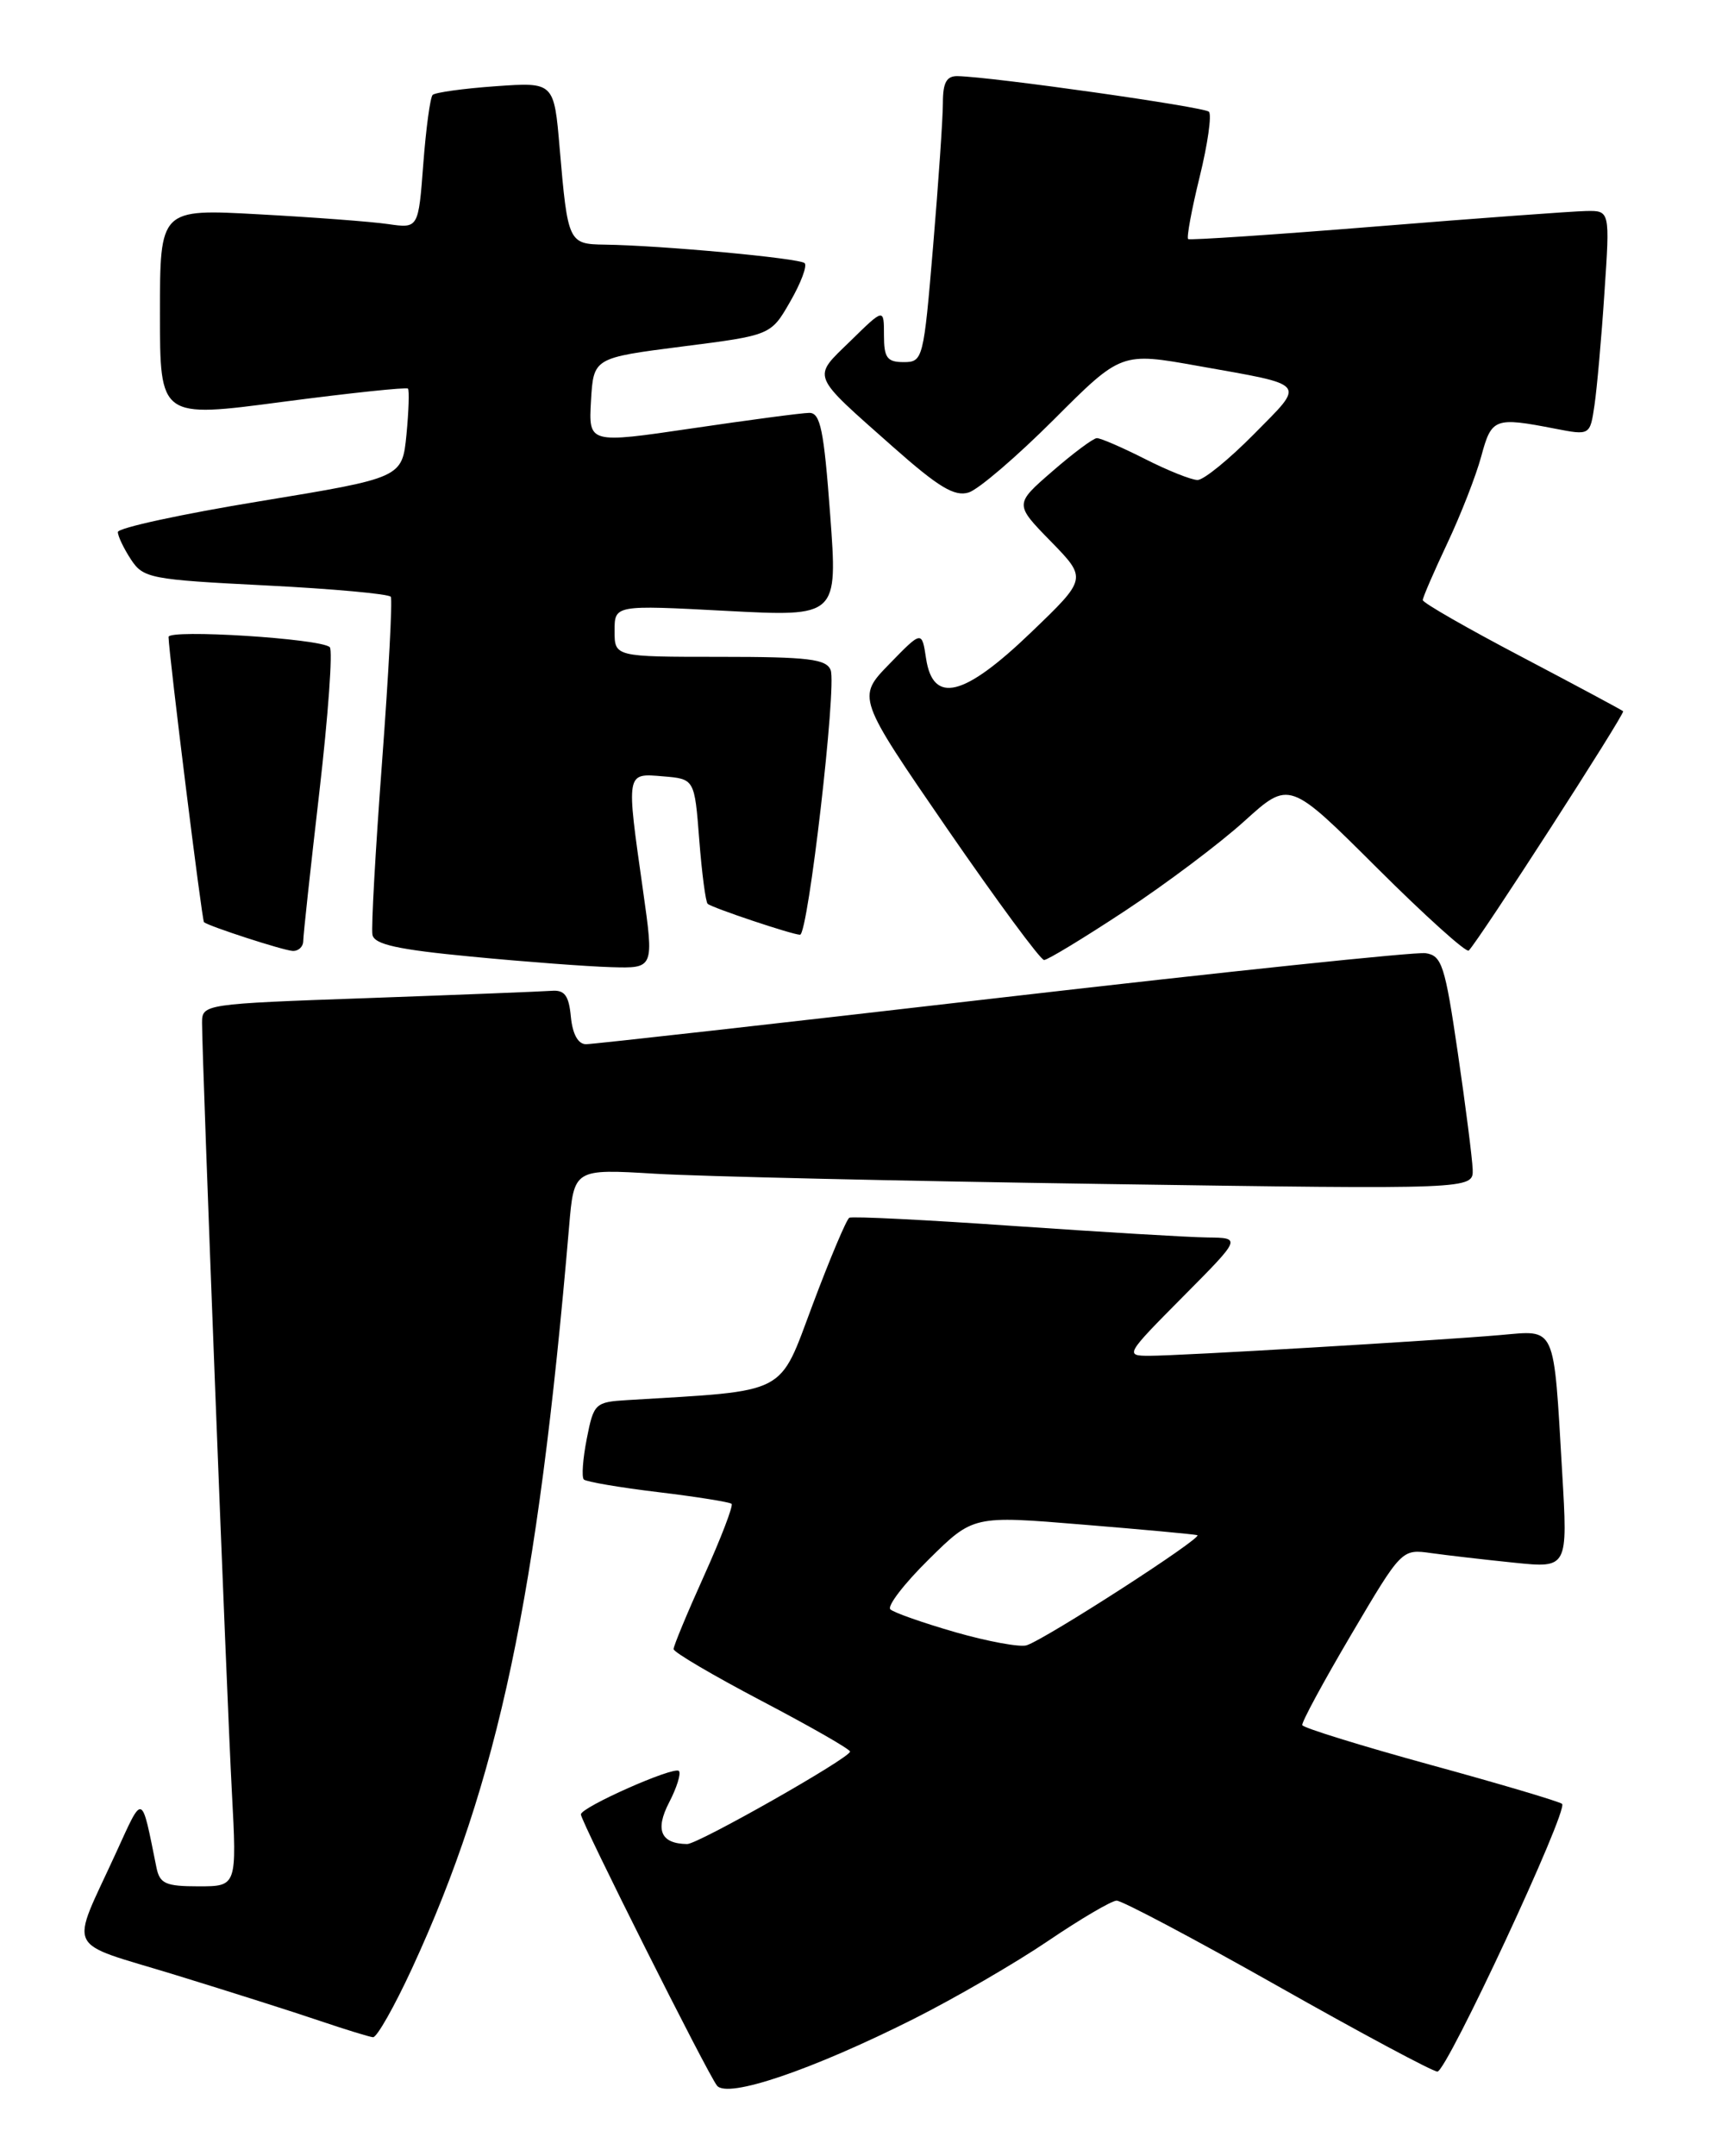 <?xml version="1.0" encoding="UTF-8" standalone="no"?>
<!DOCTYPE svg PUBLIC "-//W3C//DTD SVG 1.1//EN" "http://www.w3.org/Graphics/SVG/1.1/DTD/svg11.dtd" >
<svg xmlns="http://www.w3.org/2000/svg" xmlns:xlink="http://www.w3.org/1999/xlink" version="1.1" viewBox="0 0 203 256">
 <g >
 <path fill="currentColor"
d=" M 108.50 239.76 C 113.45 237.27 120.65 233.09 124.50 230.48 C 128.35 227.87 132.01 225.72 132.63 225.70 C 133.25 225.68 141.86 230.24 151.75 235.83 C 161.65 241.43 170.19 246.00 170.74 246.00 C 171.85 246.00 186.31 214.97 185.55 214.21 C 185.28 213.95 178.27 211.86 169.97 209.59 C 161.67 207.31 154.79 205.18 154.69 204.86 C 154.58 204.54 157.20 199.71 160.50 194.11 C 166.50 183.94 166.50 183.94 170.00 184.43 C 171.93 184.70 176.36 185.21 179.87 185.57 C 186.23 186.22 186.23 186.22 185.56 174.86 C 184.52 157.11 184.90 157.96 178.18 158.54 C 170.37 159.21 140.17 161.00 136.53 161.00 C 133.61 161.00 133.68 160.87 140.50 154.00 C 147.45 147.00 147.45 147.00 143.47 146.95 C 141.29 146.93 130.95 146.31 120.50 145.59 C 110.05 144.86 101.22 144.42 100.88 144.61 C 100.55 144.80 98.59 149.43 96.54 154.90 C 92.44 165.81 93.85 165.09 74.53 166.26 C 70.69 166.49 70.52 166.65 69.70 170.84 C 69.23 173.23 69.07 175.41 69.35 175.69 C 69.63 175.96 73.60 176.64 78.18 177.19 C 82.76 177.74 86.68 178.37 86.90 178.58 C 87.12 178.79 85.66 182.61 83.65 187.07 C 81.64 191.52 80.00 195.47 80.01 195.83 C 80.01 196.20 84.73 198.97 90.50 202.00 C 96.27 205.03 100.98 207.72 100.97 208.00 C 100.96 208.76 82.90 219.00 81.62 218.98 C 78.49 218.94 77.78 217.32 79.48 214.04 C 80.40 212.27 80.92 210.58 80.64 210.30 C 80.05 209.71 69.00 214.61 69.00 215.46 C 69.00 216.29 84.06 246.30 85.17 247.67 C 86.42 249.22 96.41 245.83 108.50 239.76 Z  M 48.94 233.75 C 59.20 211.54 63.85 189.55 67.60 145.65 C 68.18 138.80 68.18 138.80 77.84 139.38 C 83.15 139.70 107.19 140.25 131.25 140.60 C 175.00 141.24 175.00 141.24 174.93 138.87 C 174.88 137.57 174.09 131.32 173.16 125.00 C 171.64 114.63 171.27 113.47 169.33 113.19 C 168.15 113.02 145.56 115.39 119.14 118.44 C 92.71 121.50 70.42 124.00 69.61 124.00 C 68.67 124.00 68.01 122.81 67.81 120.75 C 67.57 118.21 67.07 117.53 65.50 117.66 C 64.40 117.74 54.61 118.13 43.75 118.52 C 24.18 119.21 24.00 119.24 24.00 121.46 C 24.00 125.83 26.94 201.69 27.54 212.75 C 28.14 224.00 28.14 224.00 23.59 224.00 C 19.67 224.00 18.97 223.69 18.58 221.75 C 16.77 212.80 17.04 212.90 13.79 220.00 C 8.28 232.05 7.49 230.43 20.79 234.51 C 27.23 236.49 34.98 238.95 38.00 239.98 C 41.02 241.00 43.87 241.88 44.31 241.92 C 44.76 241.96 46.84 238.29 48.94 233.75 Z  M 76.38 105.75 C 74.37 91.58 74.33 91.82 78.75 92.19 C 82.50 92.50 82.50 92.50 83.06 99.73 C 83.37 103.71 83.82 107.13 84.06 107.33 C 84.63 107.82 94.14 111.00 95.03 111.00 C 95.99 111.00 99.40 81.49 98.67 79.58 C 98.16 78.26 96.04 78.00 85.53 78.00 C 73.00 78.00 73.00 78.00 73.00 74.92 C 73.00 71.84 73.00 71.84 86.25 72.54 C 99.51 73.24 99.51 73.24 98.61 61.12 C 97.86 51.01 97.45 49.00 96.11 49.03 C 95.22 49.04 88.97 49.87 82.20 50.87 C 69.91 52.68 69.91 52.68 70.20 47.59 C 70.50 42.50 70.50 42.50 81.03 41.15 C 91.57 39.81 91.57 39.81 93.86 35.82 C 95.13 33.62 95.90 31.57 95.58 31.25 C 94.99 30.66 78.54 29.14 71.82 29.05 C 67.53 28.99 67.44 28.82 66.48 17.62 C 65.81 9.75 65.81 9.75 58.87 10.24 C 55.05 10.51 51.69 10.98 51.39 11.27 C 51.10 11.57 50.60 15.25 50.28 19.47 C 49.70 27.13 49.70 27.13 46.10 26.61 C 44.12 26.32 37.21 25.80 30.75 25.45 C 19.00 24.80 19.00 24.80 19.00 37.23 C 19.00 49.65 19.00 49.65 33.57 47.72 C 41.58 46.67 48.28 45.96 48.46 46.15 C 48.63 46.34 48.55 48.81 48.28 51.62 C 47.77 56.74 47.77 56.74 30.89 59.52 C 21.60 61.04 14.00 62.69 14.00 63.18 C 14.00 63.67 14.70 65.13 15.55 66.43 C 17.02 68.67 17.85 68.83 31.56 69.52 C 39.52 69.92 46.21 70.53 46.42 70.87 C 46.63 71.22 46.16 80.05 45.38 90.50 C 44.60 100.95 44.08 110.17 44.24 111.00 C 44.45 112.15 47.20 112.76 56.01 113.60 C 62.33 114.21 69.79 114.77 72.59 114.85 C 77.69 115.00 77.69 115.00 76.38 105.75 Z  M 133.64 108.16 C 138.51 104.95 144.90 100.15 147.82 97.50 C 153.15 92.68 153.15 92.68 163.54 103.04 C 169.26 108.74 174.17 113.16 174.46 112.88 C 175.70 111.64 193.06 84.73 192.80 84.46 C 192.63 84.30 187.21 81.40 180.75 78.00 C 174.29 74.61 169.00 71.58 169.00 71.26 C 169.00 70.95 170.31 67.92 171.91 64.53 C 173.51 61.14 175.33 56.48 175.95 54.18 C 177.17 49.65 177.54 49.51 184.69 50.90 C 188.87 51.71 188.87 51.71 189.40 48.10 C 189.69 46.12 190.23 40.11 190.58 34.75 C 191.24 25.00 191.24 25.00 188.37 25.06 C 186.79 25.09 175.60 25.91 163.50 26.89 C 151.40 27.87 141.33 28.54 141.13 28.39 C 140.93 28.23 141.54 24.90 142.50 21.00 C 143.46 17.10 143.95 13.62 143.60 13.27 C 143.02 12.69 117.91 9.13 113.75 9.04 C 112.44 9.01 112.00 9.80 112.00 12.20 C 112.00 13.96 111.48 21.61 110.84 29.20 C 109.71 42.68 109.63 43.00 107.34 43.00 C 105.37 43.00 105.00 42.49 105.00 39.80 C 105.00 36.59 105.00 36.59 101.03 40.48 C 96.44 44.95 96.17 44.29 106.11 53.10 C 111.49 57.86 113.39 59.01 115.07 58.48 C 116.24 58.11 120.79 54.21 125.19 49.81 C 133.18 41.82 133.18 41.82 142.34 43.46 C 155.47 45.80 155.09 45.33 148.96 51.54 C 146.00 54.54 142.98 57.00 142.25 57.00 C 141.53 57.00 138.71 55.88 136.00 54.50 C 133.29 53.13 130.71 52.01 130.28 52.03 C 129.85 52.05 127.47 53.82 125.00 55.97 C 120.50 59.87 120.50 59.87 124.82 64.29 C 129.13 68.71 129.13 68.71 122.47 75.10 C 114.50 82.76 110.83 83.67 110.00 78.19 C 109.50 74.88 109.50 74.88 105.64 78.85 C 101.78 82.81 101.78 82.81 112.51 98.41 C 118.42 106.98 123.59 114.00 124.02 114.00 C 124.44 114.00 128.77 111.37 133.64 108.16 Z  M 36.02 111.75 C 36.02 111.06 36.89 103.08 37.94 94.00 C 38.99 84.92 39.54 77.21 39.17 76.85 C 38.11 75.83 20.00 74.69 20.02 75.64 C 20.07 77.79 23.99 109.31 24.23 109.51 C 24.85 110.01 33.60 112.85 34.75 112.92 C 35.44 112.96 36.01 112.44 36.02 111.75 Z  M 113.50 193.83 C 109.65 192.72 106.17 191.50 105.76 191.11 C 105.35 190.73 107.39 188.07 110.30 185.20 C 115.59 179.97 115.59 179.97 128.54 181.04 C 135.67 181.62 141.82 182.19 142.22 182.30 C 143.02 182.52 124.22 194.65 121.94 195.38 C 121.15 195.63 117.35 194.93 113.50 193.83 Z "/>
</g>
</svg>